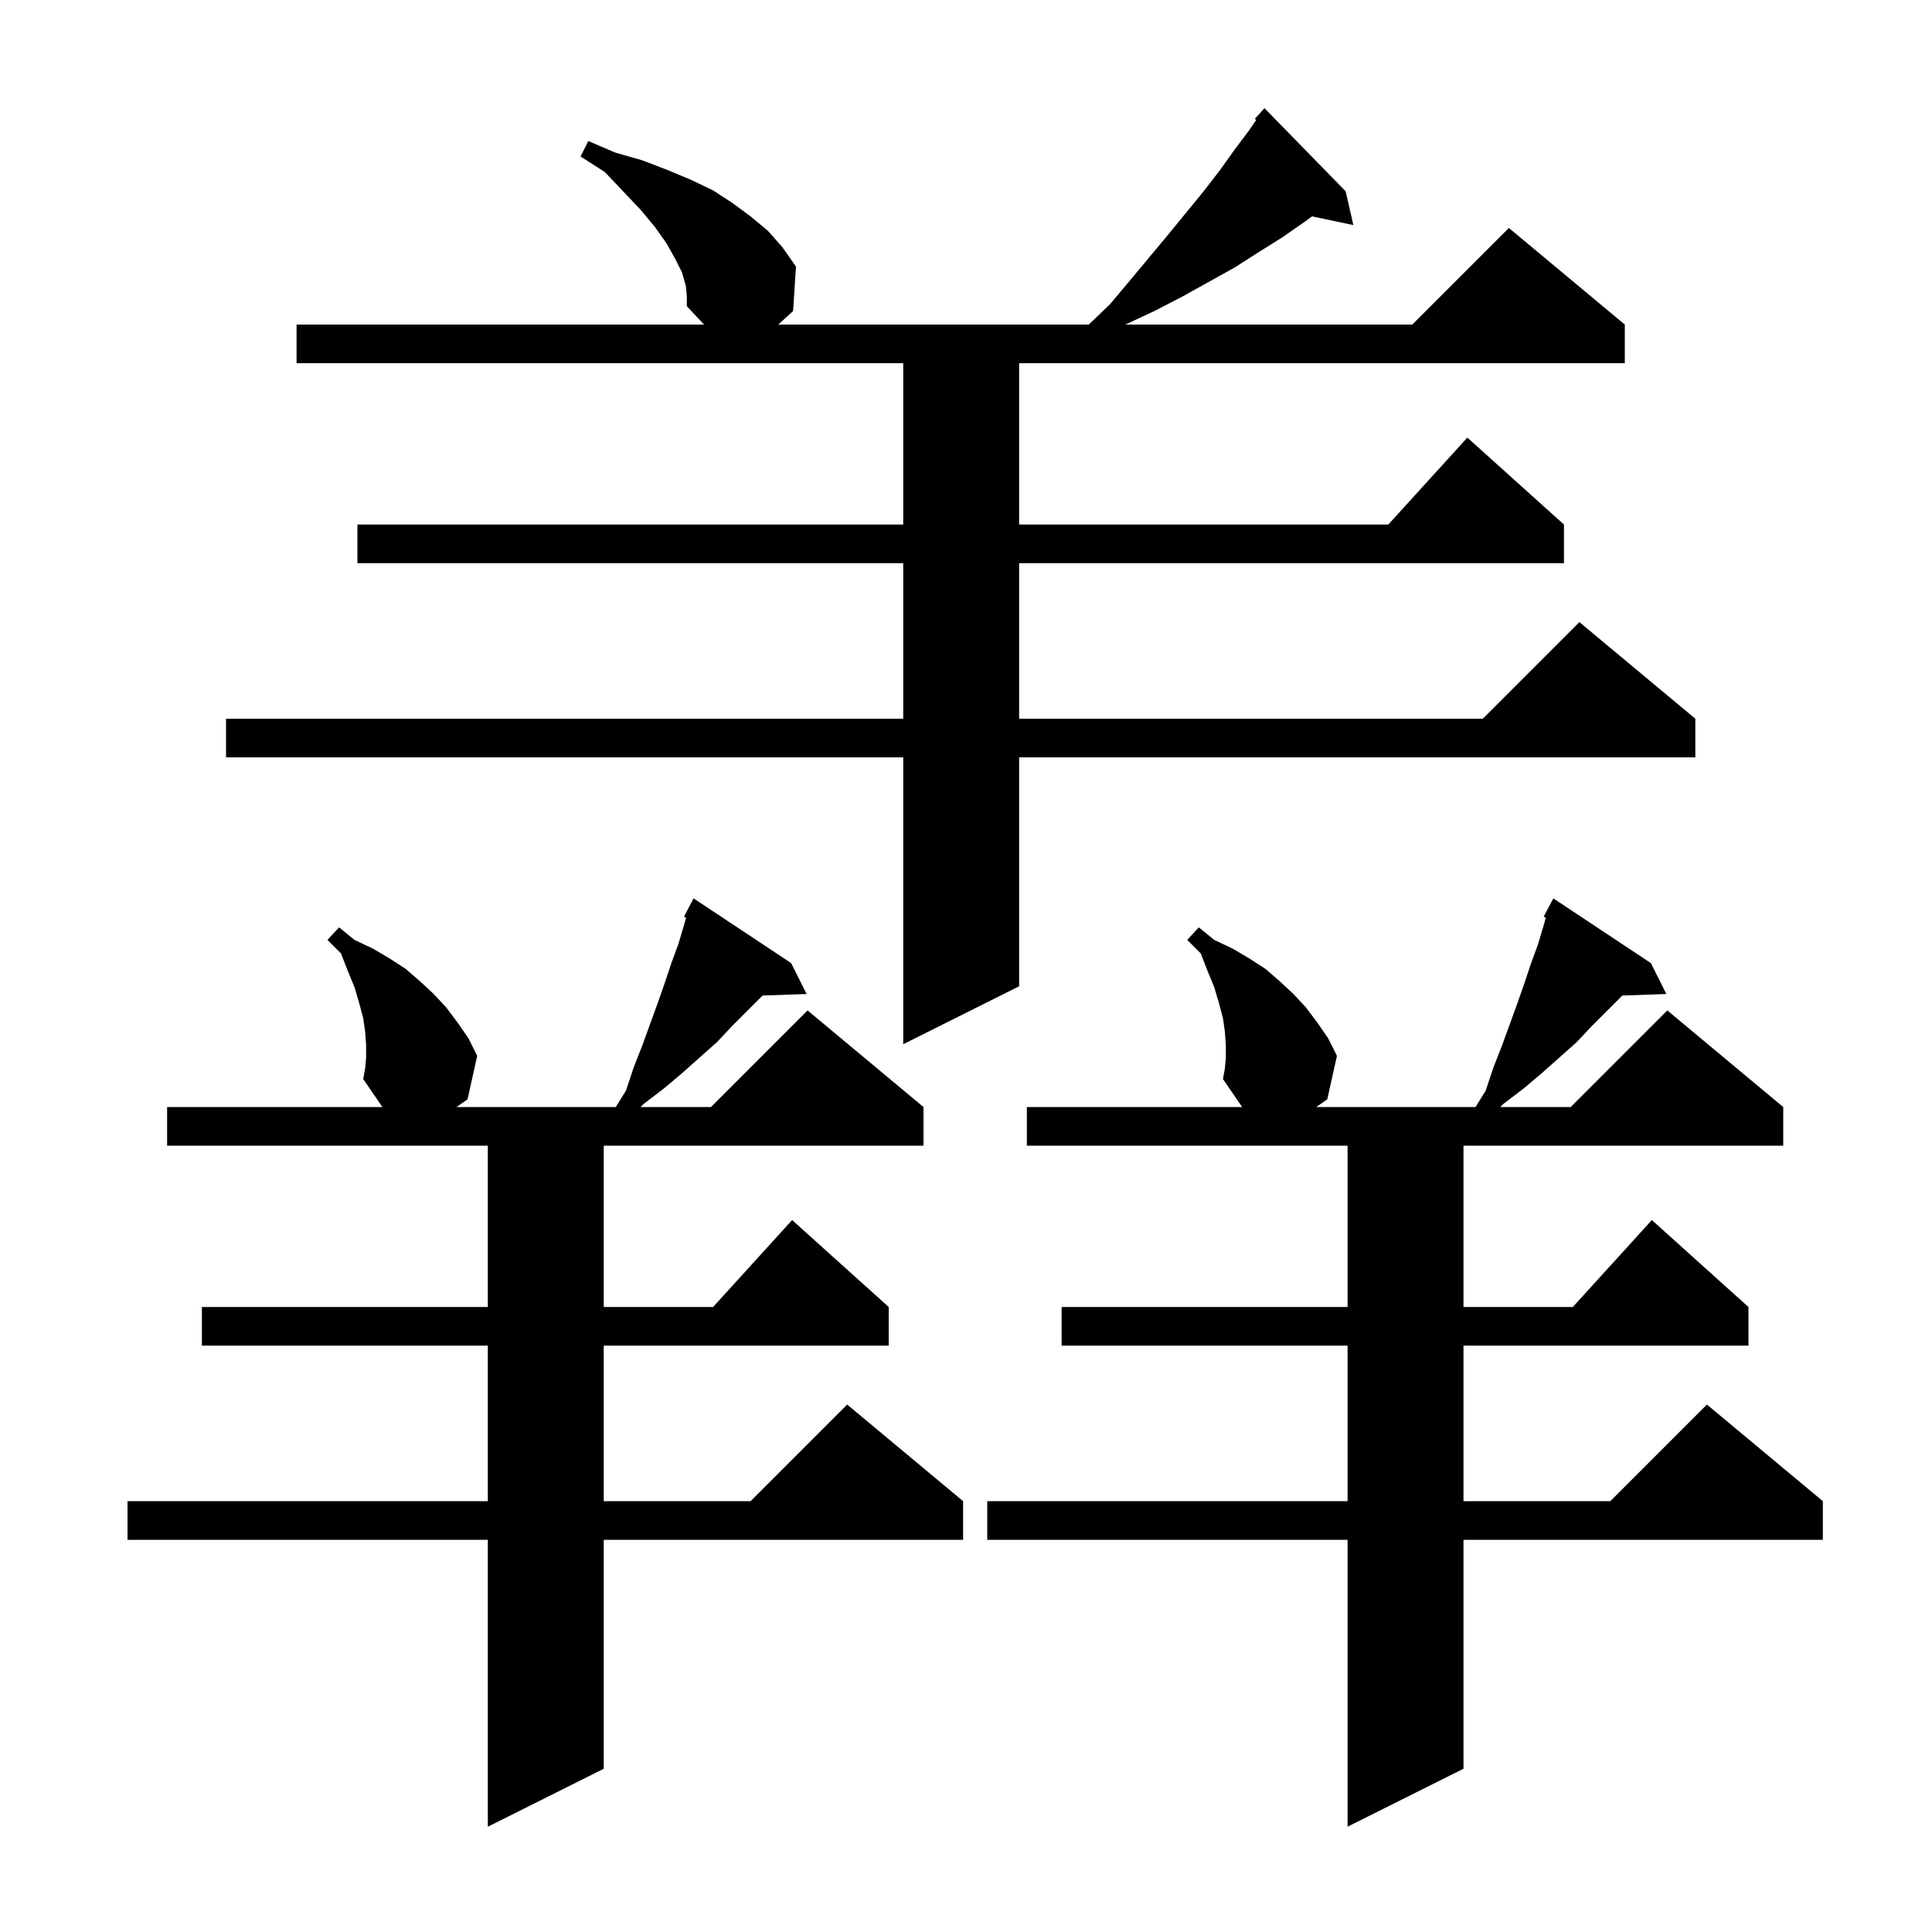 <svg xmlns="http://www.w3.org/2000/svg" xmlns:xlink="http://www.w3.org/1999/xlink" version="1.1" baseProfile="full" viewBox="0 0 200 200" width="200" height="200">
<g fill="black">
<path d="M 126.9 109.5 L 126.9 108.2 L 126.8 106.8 L 126.6 105.4 L 126.2 103.9 L 125.7 102.2 L 125.0 100.5 L 124.3 98.7 L 122.9 97.3 L 124.1 96.0 L 125.7 97.3 L 127.6 98.2 L 129.3 99.2 L 131.0 100.3 L 132.5 101.6 L 133.9 102.9 L 135.2 104.3 L 136.4 105.9 L 137.5 107.5 L 138.4 109.3 L 137.4 113.8 L 136.262 114.6 L 152.748 114.6 L 153.8 112.9 L 154.6 110.5 L 155.5 108.2 L 157.1 103.8 L 157.8 101.8 L 158.5 99.7 L 159.2 97.8 L 159.8 95.8 L 160.023 94.997 L 159.8 94.9 L 160.8 93.0 L 170.9 99.7 L 172.5 102.9 L 167.943 103.057 L 164.8 106.2 L 163.2 107.9 L 159.6 111.1 L 157.7 112.7 L 155.6 114.3 L 155.317 114.6 L 162.6 114.6 L 172.6 104.6 L 184.6 114.6 L 184.6 118.6 L 151.5 118.6 L 151.5 135.3 L 162.818 135.3 L 171.0 126.3 L 181.0 135.3 L 181.0 139.3 L 151.5 139.3 L 151.5 155.4 L 166.7 155.4 L 176.7 145.4 L 188.7 155.4 L 188.7 159.4 L 151.5 159.4 L 151.5 183.1 L 139.5 189.1 L 139.5 159.4 L 102.2 159.4 L 102.2 155.4 L 139.5 155.4 L 139.5 139.3 L 109.9 139.3 L 109.9 135.3 L 139.5 135.3 L 139.5 118.6 L 106.3 118.6 L 106.3 114.6 L 128.584 114.6 L 126.6 111.7 L 126.8 110.6 Z M 37.9 109.5 L 37.9 108.2 L 37.8 106.8 L 37.6 105.4 L 37.2 103.9 L 36.7 102.2 L 36.0 100.5 L 35.3 98.7 L 33.9 97.3 L 35.1 96.0 L 36.7 97.3 L 38.6 98.2 L 40.3 99.2 L 42.0 100.3 L 43.5 101.6 L 44.9 102.9 L 46.2 104.3 L 47.4 105.9 L 48.5 107.5 L 49.4 109.3 L 48.4 113.8 L 47.262 114.6 L 63.748 114.6 L 64.8 112.9 L 65.6 110.5 L 66.5 108.2 L 68.1 103.8 L 68.8 101.8 L 69.5 99.7 L 70.2 97.8 L 70.8 95.8 L 71.023 94.997 L 70.8 94.9 L 71.8 93.0 L 81.9 99.7 L 83.5 102.9 L 78.943 103.057 L 75.8 106.2 L 74.2 107.9 L 70.6 111.1 L 68.7 112.7 L 66.6 114.3 L 66.317 114.6 L 73.6 114.6 L 83.6 104.6 L 95.6 114.6 L 95.6 118.6 L 62.5 118.6 L 62.5 135.3 L 73.818 135.3 L 82.0 126.3 L 92.0 135.3 L 92.0 139.3 L 62.5 139.3 L 62.5 155.4 L 77.7 155.4 L 87.7 145.4 L 99.7 155.4 L 99.7 159.4 L 62.5 159.4 L 62.5 183.1 L 50.5 189.1 L 50.5 159.4 L 13.2 159.4 L 13.2 155.4 L 50.5 155.4 L 50.5 139.3 L 20.9 139.3 L 20.9 135.3 L 50.5 135.3 L 50.5 118.6 L 17.3 118.6 L 17.3 114.6 L 39.584 114.6 L 37.6 111.7 L 37.8 110.6 Z M 71.0 29.6 L 70.6 28.2 L 69.9 26.8 L 69.0 25.2 L 67.8 23.5 L 66.3 21.7 L 64.5 19.8 L 62.6 17.8 L 60.1 16.2 L 60.9 14.6 L 63.7 15.8 L 66.5 16.6 L 69.1 17.6 L 71.5 18.6 L 73.8 19.7 L 75.8 21.0 L 77.7 22.4 L 79.5 23.9 L 81.0 25.6 L 82.4 27.6 L 82.1 32.2 L 80.565 33.6 L 112.709 33.6 L 114.9 31.5 L 117.0 29.0 L 121.0 24.2 L 124.6 19.8 L 126.3 17.6 L 127.8 15.5 L 129.3 13.5 L 130.043 12.414 L 129.9 12.3 L 130.9 11.2 L 139.3 19.8 L 140.1 23.3 L 135.825 22.4 L 135.0 23.0 L 132.7 24.6 L 130.3 26.1 L 127.8 27.7 L 122.4 30.7 L 119.5 32.2 L 116.5 33.6 L 146.2 33.6 L 156.2 23.6 L 168.2 33.6 L 168.2 37.6 L 105.5 37.6 L 105.5 54.3 L 143.718 54.3 L 151.9 45.3 L 161.9 54.3 L 161.9 58.3 L 105.5 58.3 L 105.5 74.4 L 153.5 74.4 L 163.5 64.4 L 175.5 74.4 L 175.5 78.4 L 105.5 78.4 L 105.5 102.1 L 93.5 108.1 L 93.5 78.4 L 23.4 78.4 L 23.4 74.4 L 93.5 74.4 L 93.5 58.3 L 37.0 58.3 L 37.0 54.3 L 93.5 54.3 L 93.5 37.6 L 30.7 37.6 L 30.7 33.6 L 72.885 33.6 L 71.1 31.7 L 71.1 30.7 Z " />
</g>
</svg>
